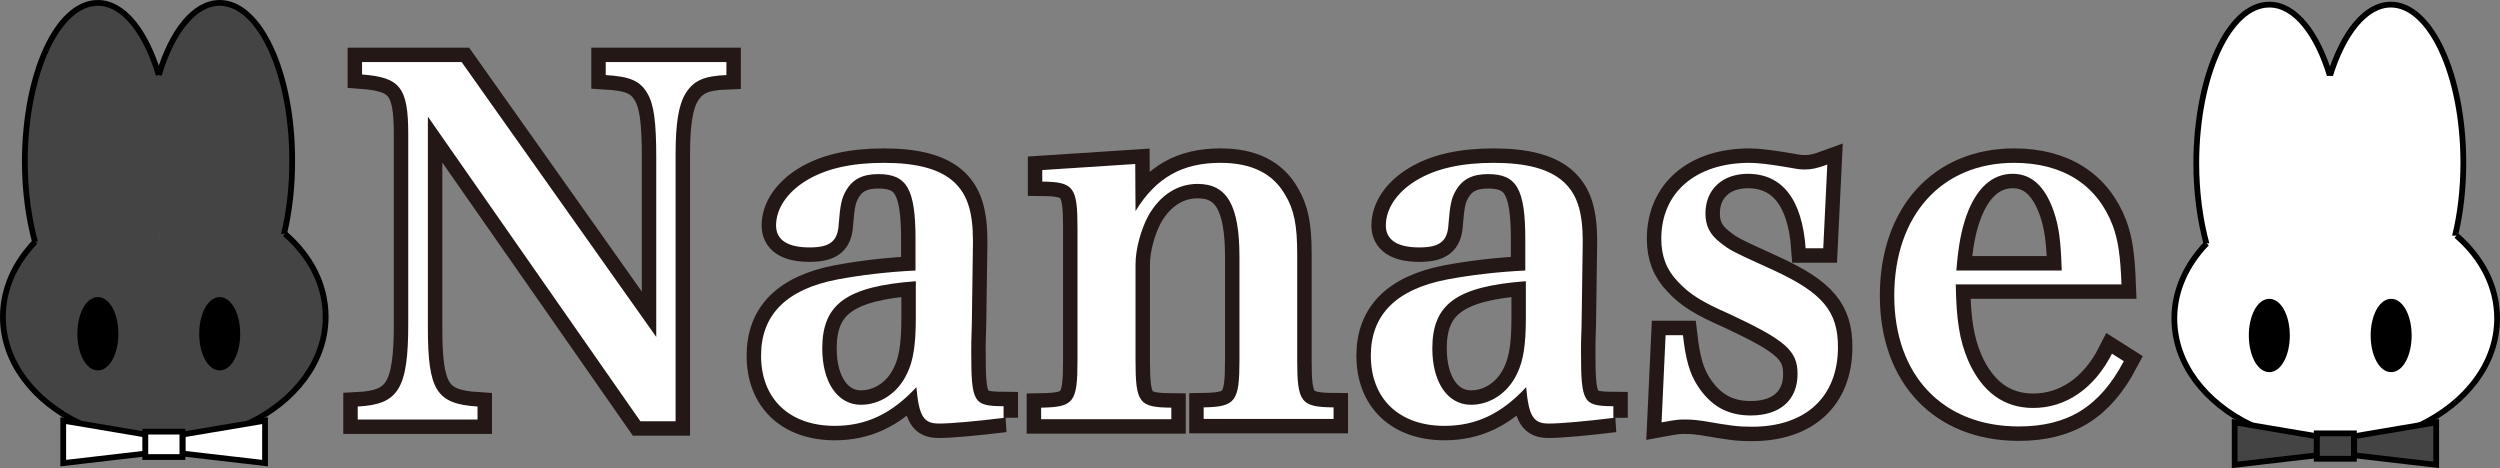 <?xml version="1.0" encoding="utf-8"?>
<!-- Generator: Adobe Illustrator 25.1.0, SVG Export Plug-In . SVG Version: 6.00 Build 0)  -->
<svg version="1.1" id="レイヤー_1" xmlns="http://www.w3.org/2000/svg" xmlns:xlink="http://www.w3.org/1999/xlink" x="0px"
	 y="0px" viewBox="0 0 865.9 162.1" style="enable-background:new 0 0 865.9 162.1;" xml:space="preserve">
<rect x="0" y="0" width="865.9" height="162.1" fill="#808080" stroke="none"/>
<style type="text/css">
	.st0{display:none;}
	.st1{display:inline;fill:#FF0000;}
	.st2{fill:#444444;stroke:#000000;stroke-width:2;stroke-miterlimit:10;}
	.st3{stroke:#000000;stroke-width:2;stroke-miterlimit:10;}
	.st4{fill:#FFFFFF;stroke:#000000;stroke-width:2;stroke-miterlimit:10;}
	.st5{fill:none;stroke:#231815;stroke-width:10;stroke-miterlimit:10;}
	.st6{fill:#FFFFFF;}
	.st7{fill:#444444;}
</style>
<g id="レイヤー_5" class="st0">
	<rect x="-82.3" y="-132.8" class="st1" width="1080.5" height="479.2"/>
</g>
<g>
	<g>
		<path class="st2" d="M54.9,85.9L54.9,85.9c3.6,12,9.3,20.6,15.8,23.6c0,0,0.1,0,0.1,0c1.7,0.8,3.4,1.1,5.1,1.1
			c1.8,0,3.6-0.4,5.2-1.2c0,0,0,0,0.1,0C88.8,106,95,95.3,98.4,81c0,0,0-0.1,0-0.1c1.8-7.5,2.8-16,2.8-25C101.3,25.5,90,1,76.1,1
			C67.3,1,59.5,10.9,55,26"/>
		<path class="st2" d="M55,26C50.5,10.9,42.7,1,33.9,1C19.9,1,8.7,25.5,8.6,55.8c0,10.2,1.3,19.7,3.5,27.9c0,0,0,0,0,0.1
			c3.6,13,9.5,22.6,16.5,25.8c0,0,0,0,0.1,0c1.7,0.8,3.3,1.1,5.2,1.1c1.8,0,3.6-0.4,5.2-1.2c0,0,0.1,0,0.1,0c3.3-1.5,6.4-4.5,9-8.5
			c2.7-4.1,5-9.2,6.8-15.2"/>
		<path class="st2" d="M12.2,83.7C5.2,91,1,100,1,109.7c0,15.6,10.6,29.2,26.6,36.9c6.8,3.2,14.6,5.4,22.8,6.1
			c2.1,0.2,4.3,0.3,6.5,0.3s4.4-0.1,6.5-0.3c8.3-0.7,16-2.8,22.8-6.1l0,0c15.9-7.7,26.6-21.3,26.6-36.9c0-11.1-5.3-21.1-14.1-28.7"
			/>
		<ellipse class="st3" cx="33.9" cy="115.6" rx="6.1" ry="11.7"/>
		<ellipse class="st3" cx="76.1" cy="115.6" rx="6.1" ry="11.7"/>
		<g>
			<rect x="50.3" y="149.5" class="st4" width="12.9" height="8.8"/>
			<polygon class="st4" points="63.3,150.5 91.8,145.7 91.8,160.4 63.3,157.1 			"/>
			<polygon class="st4" points="50.3,150.5 21.9,145.7 21.9,160.4 50.3,157.1 			"/>
		</g>
	</g>
	<g>
		<path class="st4" d="M807,86.5L807,86.5c3.6,12,9.3,20.6,15.8,23.6c0,0,0.1,0,0.1,0c1.7,0.8,3.4,1.1,5.1,1.1
			c1.8,0,3.6-0.4,5.2-1.2c0,0,0,0,0.1,0c7.4-3.5,13.7-14.2,17.1-28.5c0,0,0-0.1,0-0.1c1.8-7.5,2.8-16,2.8-25
			c0-30.3-11.3-54.8-25.1-54.8c-8.8,0-16.6,9.9-21.2,25"/>
		<path class="st4" d="M807.1,26.6c-4.5-15.1-12.2-25-21.1-25c-14,0-25.2,24.5-25.3,54.8c0,10.2,1.3,19.7,3.5,27.9c0,0,0,0,0,0.1
			c3.6,13,9.5,22.6,16.5,25.8c0,0,0,0,0.1,0c1.7,0.8,3.3,1.1,5.2,1.1c1.8,0,3.6-0.4,5.2-1.2c0,0,0.1,0,0.1,0c3.3-1.5,6.4-4.5,9-8.5
			c2.7-4.1,5-9.2,6.8-15.2"/>
		<path class="st4" d="M764.3,84.3c-7,7.3-11.2,16.3-11.2,26c0,15.6,10.6,29.2,26.6,36.9c6.8,3.2,14.6,5.4,22.8,6.1
			c2.1,0.2,4.3,0.3,6.5,0.3s4.4-0.1,6.5-0.3c8.3-0.7,16-2.8,22.8-6.1l0,0c15.9-7.7,26.6-21.3,26.6-36.9c0-11.1-5.3-21.1-14.1-28.7"
			/>
		<ellipse class="st3" cx="786" cy="116.2" rx="6.1" ry="11.7"/>
		<ellipse class="st3" cx="828.2" cy="116.2" rx="6.1" ry="11.7"/>
		<g>
			<rect x="802.4" y="150.1" class="st2" width="12.9" height="8.8"/>
			<polygon class="st2" points="815.4,151.1 843.8,146.3 843.8,161 815.4,157.7 			"/>
			<polygon class="st2" points="802.4,151.1 774,146.3 774,161 802.4,157.7 			"/>
		</g>
	</g>
	<g>
		<g>
			<path class="st5" d="M148.2,113.5c0,21.8,3,26.4,17.2,27.3v4.5h-41.5v-4.5c14.1-0.7,17.5-6.1,17.5-28.6V46.5
				c0-16.2-2.8-19.7-16-20.7v-4.3h34.5l67.4,95.2V54.6c0-12.4-0.8-18.5-3.1-22.3c-2.5-4.3-6-5.8-14.4-6.3v-4.5h41.8V26
				c-7.9,0.3-11.4,2-14.1,6.3c-2.5,4-3.5,10.6-3.5,21.2v92.4h-12.2L148.2,40.4V113.5z"/>
			<path class="st5" d="M348,144.7c-9.8,1.2-18.5,2-22.8,2c-5.3,0-6.9-2.5-7.8-12.6c-8.6,9.3-17.5,13.4-28.3,13.4
				c-15.7,0-25.5-9.4-25.5-24.3c0-14.2,8.8-23,26.4-26.4c8.1-1.5,16.9-2.6,27.1-3.1V82.9c0-17.5-3-22.6-12.9-22.6
				c-5.3,0-8.8,1.7-11.1,5.6c-1.7,2.8-2.1,5.5-2.6,11.7c-0.3,6-3.1,8.1-10.1,8.1c-7.6,0-11.6-2.6-11.6-7.6c0-5.8,3.8-11.4,10.2-15.4
				c6.9-4.3,15.9-6.3,27.1-6.3c11.4,0,19.5,2.1,24.5,6.8c4.5,4.3,6.4,10.2,6.4,20.5l-0.2,14.4l-0.2,14.4c-0.2,4.6-0.2,7.8-0.2,8.9
				c0,18.2,0.7,19.2,11.2,19.3V144.7z M317.2,97.4c-24,1.8-32.4,7.9-32.4,23.3c0,11.7,5.3,19.5,13.4,19.5c6.6,0,12.9-4.1,16-10.9
				c2.1-4.3,3-9.8,3-19.2V97.4z"/>
			<path class="st5" d="M393.3,73.1c7.1-11.6,16.2-16.7,29.4-16.7c10.7,0,18.2,3.6,22.5,11.2c3,5,4.1,10.4,4.1,20.3v36.7
				c0,14.7,1.2,16.4,12.6,16.5v4h-45v-4c11.1-0.2,12.4-2,12.4-16.5V89c0-17.9-4.3-25.3-14.5-25.3c-6.9,0-12.9,3.8-17,10.9
				c-2.6,4.8-4.5,11.6-4.5,17v33.1c0,14.9,1.2,16.4,12.4,16.5v4h-45.1v-4c11.4-0.2,12.6-1.8,12.6-16.5V78.9c0-14.1-1.3-15.9-12.2-16
				v-4l32.2-2.1L393.3,73.1z"/>
			<path class="st5" d="M559.2,144.7c-9.8,1.2-18.5,2-22.8,2c-5.3,0-6.9-2.5-7.8-12.6c-8.6,9.3-17.5,13.4-28.3,13.4
				c-15.7,0-25.5-9.4-25.5-24.3c0-14.2,8.8-23,26.4-26.4c8.1-1.5,16.9-2.6,27.1-3.1V82.9c0-17.5-3-22.6-12.9-22.6
				c-5.3,0-8.8,1.7-11.1,5.6c-1.7,2.8-2.1,5.5-2.6,11.7c-0.3,6-3.1,8.1-10.1,8.1c-7.6,0-11.6-2.6-11.6-7.6c0-5.8,3.8-11.4,10.2-15.4
				c6.9-4.3,15.9-6.3,27.1-6.3c11.4,0,19.5,2.1,24.5,6.8c4.5,4.3,6.4,10.2,6.4,20.5l-0.2,14.4l-0.2,14.4c-0.2,4.6-0.2,7.8-0.2,8.9
				c0,18.2,0.7,19.2,11.2,19.3V144.7z M528.5,97.4c-24,1.8-32.4,7.9-32.4,23.3c0,11.7,5.3,19.5,13.4,19.5c6.6,0,12.9-4.1,16-10.9
				c2.1-4.3,3-9.8,3-19.2V97.4z"/>
			<path class="st5" d="M576.9,116.1h6c1,8.6,2.3,13.1,5,17.4c4.6,7.1,10.4,10.4,18.5,10.4c10.1,0,16.2-5.3,16.2-14.4
				c0-8.1-4.3-11.7-23.5-20.7c-9.8-4.3-13.9-6.9-17.9-11.2c-4-4.1-5.8-8.9-5.8-14.9c0-16,11.9-26.3,30.6-26.3
				c2.6,0,6.9,0.5,11.7,1.3c4.6,0.8,5.5,1,7.3,1c2.3,0,4.1-0.3,7.9-1.7L631.5,86h-6.1c-1.2-16.9-8.1-25.8-20-25.8
				c-8.9,0-14.7,5.5-14.7,13.7c0,4.3,1.5,7.3,5.1,10.1c3.6,2.8,3.6,2.8,18.5,9.6c16.9,7.8,22.3,14.2,22.3,26.6
				c0,17.2-11.1,27.6-29.8,27.6c-4.8,0-7.1-0.3-16.9-2c-2-0.3-4-0.5-6-0.5c-2.5,0-3,0-8.4,1L576.9,116.1z"/>
			<path class="st5" d="M677.4,98.6c0.2,12.2,1.3,19.3,4.3,26.3c4.8,10.9,12.4,16.4,22.5,16.4c11.4,0,21.2-6.8,27.3-18.8l4.1,2.6
				c-8.3,15.7-19.3,22.6-36.4,22.6c-26.3,0-43.1-17.7-43.1-45.3c0-27.8,16.4-46,41.5-46c16.9,0,28.8,7.6,34.2,21.8
				c1.8,5,2.6,9.9,3,20.3H677.4z M714.1,93.8c-0.3-10.4-1-15.5-2.8-20.7c-3.1-8.8-7.8-12.9-14.2-12.9c-7.1,0-12.6,5-16,14.5
				c-1.8,5.1-2.8,10.4-3.5,19H714.1z"/>
		</g>
		<g>
			<path class="st6" d="M148.2,113.5c0,21.8,3,26.4,17.2,27.3v4.5h-41.5v-4.5c14.1-0.7,17.5-6.1,17.5-28.6V46.5
				c0-16.2-2.8-19.7-16-20.7v-4.3h34.5l67.4,95.2V54.6c0-12.4-0.8-18.5-3.1-22.3c-2.5-4.3-6-5.8-14.4-6.3v-4.5h41.8V26
				c-7.9,0.3-11.4,2-14.1,6.3c-2.5,4-3.5,10.6-3.5,21.2v92.4h-12.2L148.2,40.4V113.5z"/>
			<path class="st6" d="M348,144.7c-9.8,1.2-18.5,2-22.8,2c-5.3,0-6.9-2.5-7.8-12.6c-8.6,9.3-17.5,13.4-28.3,13.4
				c-15.7,0-25.5-9.4-25.5-24.3c0-14.2,8.8-23,26.4-26.4c8.1-1.5,16.9-2.6,27.1-3.1V82.9c0-17.5-3-22.6-12.9-22.6
				c-5.3,0-8.8,1.7-11.1,5.6c-1.7,2.8-2.1,5.5-2.6,11.7c-0.3,6-3.1,8.1-10.1,8.1c-7.6,0-11.6-2.6-11.6-7.6c0-5.8,3.8-11.4,10.2-15.4
				c6.9-4.3,15.9-6.3,27.1-6.3c11.4,0,19.5,2.1,24.5,6.8c4.5,4.3,6.4,10.2,6.4,20.5l-0.2,14.4l-0.2,14.4c-0.2,4.6-0.2,7.8-0.2,8.9
				c0,18.2,0.7,19.2,11.2,19.3V144.7z M317.2,97.4c-24,1.8-32.4,7.9-32.4,23.3c0,11.7,5.3,19.5,13.4,19.5c6.6,0,12.9-4.1,16-10.9
				c2.1-4.3,3-9.8,3-19.2V97.4z"/>
			<path class="st6" d="M393.3,73.1c7.1-11.6,16.2-16.7,29.4-16.7c10.7,0,18.2,3.6,22.5,11.2c3,5,4.1,10.4,4.1,20.3v36.7
				c0,14.7,1.2,16.4,12.6,16.5v4h-45v-4c11.1-0.2,12.4-2,12.4-16.5V89c0-17.9-4.3-25.3-14.5-25.3c-6.9,0-12.9,3.8-17,10.9
				c-2.6,4.8-4.5,11.6-4.5,17v33.1c0,14.9,1.2,16.4,12.4,16.5v4h-45.1v-4c11.4-0.2,12.6-1.8,12.6-16.5V78.9c0-14.1-1.3-15.9-12.2-16
				v-4l32.2-2.1L393.3,73.1z"/>
			<path class="st6" d="M559.2,144.7c-9.8,1.2-18.5,2-22.8,2c-5.3,0-6.9-2.5-7.8-12.6c-8.6,9.3-17.5,13.4-28.3,13.4
				c-15.7,0-25.5-9.4-25.5-24.3c0-14.2,8.8-23,26.4-26.4c8.1-1.5,16.9-2.6,27.1-3.1V82.9c0-17.5-3-22.6-12.9-22.6
				c-5.3,0-8.8,1.7-11.1,5.6c-1.7,2.8-2.1,5.5-2.6,11.7c-0.3,6-3.1,8.1-10.1,8.1c-7.6,0-11.6-2.6-11.6-7.6c0-5.8,3.8-11.4,10.2-15.4
				c6.9-4.3,15.9-6.3,27.1-6.3c11.4,0,19.5,2.1,24.5,6.8c4.5,4.3,6.4,10.2,6.4,20.5l-0.2,14.4l-0.2,14.4c-0.2,4.6-0.2,7.8-0.2,8.9
				c0,18.2,0.7,19.2,11.2,19.3V144.7z M528.5,97.4c-24,1.8-32.4,7.9-32.4,23.3c0,11.7,5.3,19.5,13.4,19.5c6.6,0,12.9-4.1,16-10.9
				c2.1-4.3,3-9.8,3-19.2V97.4z"/>
			<path class="st6" d="M576.9,116.1h6c1,8.6,2.3,13.1,5,17.4c4.6,7.1,10.4,10.4,18.5,10.4c10.1,0,16.2-5.3,16.2-14.4
				c0-8.1-4.3-11.7-23.5-20.7c-9.8-4.3-13.9-6.9-17.9-11.2c-4-4.1-5.8-8.9-5.8-14.9c0-16,11.9-26.3,30.6-26.3
				c2.6,0,6.9,0.5,11.7,1.3c4.6,0.8,5.5,1,7.3,1c2.3,0,4.1-0.3,7.9-1.7L631.5,86h-6.1c-1.2-16.9-8.1-25.8-20-25.8
				c-8.9,0-14.7,5.5-14.7,13.7c0,4.3,1.5,7.3,5.1,10.1c3.6,2.8,3.6,2.8,18.5,9.6c16.9,7.8,22.3,14.2,22.3,26.6
				c0,17.2-11.1,27.6-29.8,27.6c-4.8,0-7.1-0.3-16.9-2c-2-0.3-4-0.5-6-0.5c-2.5,0-3,0-8.4,1L576.9,116.1z"/>
			<path class="st6" d="M677.4,98.6c0.2,12.2,1.3,19.3,4.3,26.3c4.8,10.9,12.4,16.4,22.5,16.4c11.4,0,21.2-6.8,27.3-18.8l4.1,2.6
				c-8.3,15.7-19.3,22.6-36.4,22.6c-26.3,0-43.1-17.7-43.1-45.3c0-27.8,16.4-46,41.5-46c16.9,0,28.8,7.6,34.2,21.8
				c1.8,5,2.6,9.9,3,20.3H677.4z M714.1,93.8c-0.3-10.4-1-15.5-2.8-20.7c-3.1-8.8-7.8-12.9-14.2-12.9c-7.1,0-12.6,5-16,14.5
				c-1.8,5.1-2.8,10.4-3.5,19H714.1z"/>
		</g>
	</g>
	<path class="st4" d="M807,77"/>
</g>
<polygon class="st6" points="779.9,26.3 834.3,26.3 834.3,80.1 779.9,80.6 "/>
<polygon class="st7" points="28.8,26.3 83.3,26.3 83.3,80.1 28.8,80.6 "/>
</svg>
